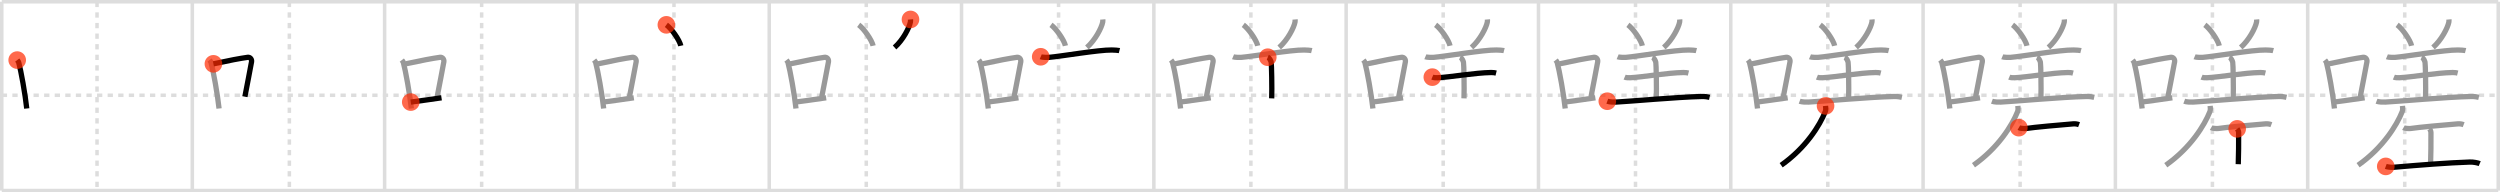 <svg width="1417px" height="109px" viewBox="0 0 1417 109" xmlns="http://www.w3.org/2000/svg" xmlns:xlink="http://www.w3.org/1999/xlink" xml:space="preserve" version="1.1"  baseProfile="full">
<line x1="1" y1="1" x2="1416" y2="1" style="stroke:#ddd;stroke-width:2" />
<line x1="1" y1="1" x2="1" y2="108" style="stroke:#ddd;stroke-width:2" />
<line x1="1" y1="108" x2="1416" y2="108" style="stroke:#ddd;stroke-width:2" />
<line x1="1416" y1="1" x2="1416" y2="108" style="stroke:#ddd;stroke-width:2" />
<line x1="109" y1="1" x2="109" y2="108" style="stroke:#ddd;stroke-width:2" />
<line x1="218" y1="1" x2="218" y2="108" style="stroke:#ddd;stroke-width:2" />
<line x1="327" y1="1" x2="327" y2="108" style="stroke:#ddd;stroke-width:2" />
<line x1="436" y1="1" x2="436" y2="108" style="stroke:#ddd;stroke-width:2" />
<line x1="545" y1="1" x2="545" y2="108" style="stroke:#ddd;stroke-width:2" />
<line x1="654" y1="1" x2="654" y2="108" style="stroke:#ddd;stroke-width:2" />
<line x1="763" y1="1" x2="763" y2="108" style="stroke:#ddd;stroke-width:2" />
<line x1="872" y1="1" x2="872" y2="108" style="stroke:#ddd;stroke-width:2" />
<line x1="981" y1="1" x2="981" y2="108" style="stroke:#ddd;stroke-width:2" />
<line x1="1090" y1="1" x2="1090" y2="108" style="stroke:#ddd;stroke-width:2" />
<line x1="1199" y1="1" x2="1199" y2="108" style="stroke:#ddd;stroke-width:2" />
<line x1="1308" y1="1" x2="1308" y2="108" style="stroke:#ddd;stroke-width:2" />
<line x1="1" y1="54" x2="1416" y2="54" style="stroke:#ddd;stroke-width:2;stroke-dasharray:3 3" />
<line x1="55" y1="1" x2="55" y2="108" style="stroke:#ddd;stroke-width:2;stroke-dasharray:3 3" />
<line x1="164" y1="1" x2="164" y2="108" style="stroke:#ddd;stroke-width:2;stroke-dasharray:3 3" />
<line x1="273" y1="1" x2="273" y2="108" style="stroke:#ddd;stroke-width:2;stroke-dasharray:3 3" />
<line x1="382" y1="1" x2="382" y2="108" style="stroke:#ddd;stroke-width:2;stroke-dasharray:3 3" />
<line x1="491" y1="1" x2="491" y2="108" style="stroke:#ddd;stroke-width:2;stroke-dasharray:3 3" />
<line x1="600" y1="1" x2="600" y2="108" style="stroke:#ddd;stroke-width:2;stroke-dasharray:3 3" />
<line x1="709" y1="1" x2="709" y2="108" style="stroke:#ddd;stroke-width:2;stroke-dasharray:3 3" />
<line x1="818" y1="1" x2="818" y2="108" style="stroke:#ddd;stroke-width:2;stroke-dasharray:3 3" />
<line x1="927" y1="1" x2="927" y2="108" style="stroke:#ddd;stroke-width:2;stroke-dasharray:3 3" />
<line x1="1036" y1="1" x2="1036" y2="108" style="stroke:#ddd;stroke-width:2;stroke-dasharray:3 3" />
<line x1="1145" y1="1" x2="1145" y2="108" style="stroke:#ddd;stroke-width:2;stroke-dasharray:3 3" />
<line x1="1254" y1="1" x2="1254" y2="108" style="stroke:#ddd;stroke-width:2;stroke-dasharray:3 3" />
<line x1="1363" y1="1" x2="1363" y2="108" style="stroke:#ddd;stroke-width:2;stroke-dasharray:3 3" />
<path d="M9.75,34.06c0.35,0.45,0.72,0.82,0.87,1.38c1.23,4.42,3.7,18.12,4.54,26.06" style="fill:none;stroke:black;stroke-width:3" />
<circle cx="9.75" cy="34.06" r="5" stroke-width="0" fill="#FF2A00" opacity="0.7" />
<path d="M118.75,34.06c0.35,0.45,0.72,0.82,0.87,1.38c1.23,4.42,3.7,18.12,4.54,26.06" style="fill:none;stroke:#999;stroke-width:3" />
<path d="M120.96,36.18c8.94-1.94,15.27-3.11,19.41-3.69c1.52-0.21,2.43,1.26,2.21,2.51c-0.9,5.17-2.45,12.65-3.78,19.8" style="fill:none;stroke:black;stroke-width:3" />
<circle cx="120.96" cy="36.18" r="5" stroke-width="0" fill="#FF2A00" opacity="0.7" />
<path d="M227.75,34.06c0.35,0.45,0.72,0.82,0.87,1.38c1.23,4.42,3.7,18.12,4.54,26.06" style="fill:none;stroke:#999;stroke-width:3" />
<path d="M229.96,36.18c8.94-1.94,15.27-3.11,19.41-3.69c1.52-0.21,2.43,1.26,2.21,2.51c-0.9,5.17-2.45,12.65-3.78,19.8" style="fill:none;stroke:#999;stroke-width:3" />
<path d="M232.82,57.86c4.87-0.66,10.75-1.42,17.43-2.43" style="fill:none;stroke:black;stroke-width:3" />
<circle cx="232.82" cy="57.86" r="5" stroke-width="0" fill="#FF2A00" opacity="0.7" />
<path d="M336.75,34.06c0.35,0.45,0.72,0.82,0.87,1.38c1.23,4.42,3.7,18.12,4.54,26.06" style="fill:none;stroke:#999;stroke-width:3" />
<path d="M338.96,36.18c8.94-1.94,15.27-3.11,19.41-3.69c1.52-0.21,2.43,1.26,2.21,2.51c-0.9,5.17-2.45,12.65-3.78,19.8" style="fill:none;stroke:#999;stroke-width:3" />
<path d="M341.82,57.86c4.87-0.66,10.75-1.42,17.43-2.43" style="fill:none;stroke:#999;stroke-width:3" />
<path d="M377.7,14.08c2.88,2.09,7.46,8.61,8.18,11.87" style="fill:none;stroke:black;stroke-width:3" />
<circle cx="377.7" cy="14.08" r="5" stroke-width="0" fill="#FF2A00" opacity="0.7" />
<path d="M445.75,34.06c0.35,0.45,0.72,0.82,0.87,1.38c1.23,4.42,3.7,18.12,4.54,26.06" style="fill:none;stroke:#999;stroke-width:3" />
<path d="M447.96,36.18c8.94-1.94,15.27-3.11,19.41-3.69c1.52-0.21,2.43,1.26,2.21,2.51c-0.9,5.17-2.45,12.65-3.78,19.8" style="fill:none;stroke:#999;stroke-width:3" />
<path d="M450.82,57.86c4.87-0.66,10.75-1.42,17.43-2.43" style="fill:none;stroke:#999;stroke-width:3" />
<path d="M486.7,14.08c2.88,2.09,7.46,8.61,8.18,11.87" style="fill:none;stroke:#999;stroke-width:3" />
<path d="M516.06,11.02c0.03,0.37,0.05,0.96-0.05,1.5c-0.61,3.17-4.14,10.12-8.97,14.38" style="fill:none;stroke:black;stroke-width:3" />
<circle cx="516.06" cy="11.02" r="5" stroke-width="0" fill="#FF2A00" opacity="0.7" />
<path d="M554.75,34.06c0.35,0.45,0.72,0.82,0.87,1.38c1.23,4.42,3.7,18.12,4.54,26.06" style="fill:none;stroke:#999;stroke-width:3" />
<path d="M556.96,36.18c8.94-1.94,15.27-3.11,19.41-3.69c1.52-0.21,2.43,1.26,2.21,2.51c-0.9,5.17-2.45,12.65-3.78,19.8" style="fill:none;stroke:#999;stroke-width:3" />
<path d="M559.82,57.86c4.87-0.66,10.75-1.42,17.43-2.43" style="fill:none;stroke:#999;stroke-width:3" />
<path d="M595.7,14.08c2.88,2.09,7.46,8.61,8.18,11.87" style="fill:none;stroke:#999;stroke-width:3" />
<path d="M625.06,11.02c0.03,0.37,0.05,0.96-0.05,1.5c-0.61,3.17-4.14,10.12-8.97,14.38" style="fill:none;stroke:#999;stroke-width:3" />
<path d="M589.88,32.18c0.81,0.34,3.8,0.41,4.61,0.34c6.48-0.52,28.36-4.31,35.67-4.18c1.35,0.02,3.66,0.16,4.34,0.33" style="fill:none;stroke:black;stroke-width:3" />
<circle cx="589.88" cy="32.18" r="5" stroke-width="0" fill="#FF2A00" opacity="0.7" />
<path d="M663.75,34.06c0.35,0.45,0.72,0.82,0.87,1.38c1.23,4.42,3.7,18.12,4.54,26.06" style="fill:none;stroke:#999;stroke-width:3" />
<path d="M665.96,36.18c8.94-1.94,15.27-3.11,19.41-3.69c1.52-0.21,2.43,1.26,2.21,2.51c-0.9,5.17-2.45,12.65-3.78,19.8" style="fill:none;stroke:#999;stroke-width:3" />
<path d="M668.82,57.86c4.87-0.66,10.75-1.42,17.43-2.43" style="fill:none;stroke:#999;stroke-width:3" />
<path d="M704.7,14.08c2.88,2.09,7.46,8.61,8.18,11.87" style="fill:none;stroke:#999;stroke-width:3" />
<path d="M734.06,11.02c0.03,0.37,0.05,0.96-0.05,1.5c-0.61,3.17-4.14,10.12-8.97,14.38" style="fill:none;stroke:#999;stroke-width:3" />
<path d="M698.88,32.18c0.81,0.34,3.8,0.41,4.61,0.34c6.48-0.52,28.36-4.31,35.67-4.18c1.35,0.02,3.66,0.16,4.34,0.33" style="fill:none;stroke:#999;stroke-width:3" />
<path d="M718.57,32.43c1.08,0.45,1.73,2.01,1.94,2.9s0.5,14.86,0.28,20.43" style="fill:none;stroke:black;stroke-width:3" />
<circle cx="718.57" cy="32.43" r="5" stroke-width="0" fill="#FF2A00" opacity="0.7" />
<path d="M772.75,34.06c0.35,0.45,0.72,0.82,0.87,1.38c1.23,4.42,3.7,18.12,4.54,26.06" style="fill:none;stroke:#999;stroke-width:3" />
<path d="M774.96,36.18c8.94-1.94,15.27-3.11,19.41-3.69c1.52-0.21,2.43,1.26,2.21,2.51c-0.9,5.17-2.45,12.65-3.78,19.8" style="fill:none;stroke:#999;stroke-width:3" />
<path d="M777.82,57.86c4.87-0.66,10.75-1.42,17.43-2.43" style="fill:none;stroke:#999;stroke-width:3" />
<path d="M813.7,14.08c2.88,2.09,7.46,8.61,8.18,11.87" style="fill:none;stroke:#999;stroke-width:3" />
<path d="M843.06,11.02c0.03,0.37,0.05,0.96-0.05,1.5c-0.61,3.17-4.14,10.12-8.97,14.38" style="fill:none;stroke:#999;stroke-width:3" />
<path d="M807.88,32.18c0.81,0.34,3.8,0.41,4.61,0.34c6.48-0.52,28.36-4.31,35.67-4.18c1.35,0.02,3.66,0.16,4.34,0.33" style="fill:none;stroke:#999;stroke-width:3" />
<path d="M827.57,32.43c1.08,0.45,1.73,2.01,1.94,2.9s0.5,14.86,0.28,20.43" style="fill:none;stroke:#999;stroke-width:3" />
<path d="M811.84,43.72c0.81,0.34,2.29,0.38,3.11,0.34c6.71-0.31,21.02-2.81,30.22-2.96c1.35-0.02,2.16,0.16,2.84,0.33" style="fill:none;stroke:black;stroke-width:3" />
<circle cx="811.84" cy="43.72" r="5" stroke-width="0" fill="#FF2A00" opacity="0.7" />
<path d="M881.75,34.06c0.35,0.45,0.72,0.82,0.87,1.38c1.23,4.42,3.7,18.12,4.54,26.06" style="fill:none;stroke:#999;stroke-width:3" />
<path d="M883.96,36.18c8.94-1.94,15.27-3.11,19.41-3.69c1.52-0.21,2.43,1.26,2.21,2.51c-0.9,5.17-2.45,12.65-3.78,19.8" style="fill:none;stroke:#999;stroke-width:3" />
<path d="M886.82,57.86c4.87-0.66,10.75-1.42,17.43-2.43" style="fill:none;stroke:#999;stroke-width:3" />
<path d="M922.7,14.08c2.88,2.09,7.46,8.61,8.18,11.87" style="fill:none;stroke:#999;stroke-width:3" />
<path d="M952.06,11.02c0.03,0.37,0.05,0.96-0.05,1.5c-0.61,3.17-4.14,10.12-8.97,14.38" style="fill:none;stroke:#999;stroke-width:3" />
<path d="M916.88,32.18c0.81,0.34,3.8,0.41,4.61,0.34c6.48-0.52,28.36-4.31,35.67-4.18c1.35,0.02,3.66,0.16,4.34,0.33" style="fill:none;stroke:#999;stroke-width:3" />
<path d="M936.57,32.43c1.08,0.45,1.73,2.01,1.94,2.9s0.5,14.86,0.28,20.43" style="fill:none;stroke:#999;stroke-width:3" />
<path d="M920.84,43.72c0.81,0.34,2.29,0.38,3.11,0.34c6.71-0.31,21.02-2.81,30.22-2.96c1.35-0.02,2.16,0.16,2.84,0.33" style="fill:none;stroke:#999;stroke-width:3" />
<path d="M911.02,57.37c1.31,0.48,3.71,0.55,5.02,0.48c7.28-0.35,34.59-2.85,48.37-3.16c2.18-0.05,3.5,0.23,4.59,0.47" style="fill:none;stroke:black;stroke-width:3" />
<circle cx="911.02" cy="57.37" r="5" stroke-width="0" fill="#FF2A00" opacity="0.7" />
<path d="M990.75,34.06c0.35,0.45,0.72,0.82,0.87,1.38c1.23,4.42,3.7,18.12,4.54,26.06" style="fill:none;stroke:#999;stroke-width:3" />
<path d="M992.96,36.18c8.94-1.94,15.27-3.11,19.41-3.69c1.52-0.21,2.43,1.26,2.21,2.51c-0.9,5.17-2.45,12.65-3.78,19.8" style="fill:none;stroke:#999;stroke-width:3" />
<path d="M995.82,57.86c4.87-0.66,10.75-1.42,17.43-2.43" style="fill:none;stroke:#999;stroke-width:3" />
<path d="M1031.7,14.08c2.88,2.09,7.46,8.61,8.18,11.87" style="fill:none;stroke:#999;stroke-width:3" />
<path d="M1061.06,11.02c0.03,0.37,0.05,0.96-0.05,1.5c-0.61,3.17-4.14,10.12-8.97,14.38" style="fill:none;stroke:#999;stroke-width:3" />
<path d="M1025.88,32.18c0.81,0.34,3.8,0.41,4.61,0.34c6.48-0.52,28.36-4.31,35.67-4.18c1.35,0.02,3.66,0.16,4.34,0.33" style="fill:none;stroke:#999;stroke-width:3" />
<path d="M1045.57,32.43c1.08,0.45,1.73,2.01,1.94,2.9s0.5,14.86,0.28,20.43" style="fill:none;stroke:#999;stroke-width:3" />
<path d="M1029.84,43.72c0.81,0.34,2.29,0.38,3.11,0.34c6.71-0.31,21.02-2.81,30.22-2.96c1.35-0.02,2.16,0.16,2.84,0.33" style="fill:none;stroke:#999;stroke-width:3" />
<path d="M1020.02,57.37c1.31,0.48,3.71,0.55,5.02,0.48c7.28-0.35,34.59-2.85,48.37-3.16c2.18-0.05,3.5,0.23,4.59,0.47" style="fill:none;stroke:#999;stroke-width:3" />
<path d="M1034.72,60.02c0.07,0.81,0.28,2.17-0.15,3.24c-3.11,7.83-11.04,20.57-25.01,30.39" style="fill:none;stroke:black;stroke-width:3" />
<circle cx="1034.72" cy="60.02" r="5" stroke-width="0" fill="#FF2A00" opacity="0.7" />
<path d="M1099.75,34.06c0.35,0.45,0.72,0.82,0.87,1.38c1.23,4.42,3.7,18.12,4.54,26.06" style="fill:none;stroke:#999;stroke-width:3" />
<path d="M1101.96,36.18c8.94-1.94,15.27-3.11,19.41-3.69c1.52-0.21,2.43,1.26,2.21,2.51c-0.9,5.17-2.45,12.65-3.78,19.8" style="fill:none;stroke:#999;stroke-width:3" />
<path d="M1104.82,57.86c4.87-0.66,10.75-1.42,17.43-2.43" style="fill:none;stroke:#999;stroke-width:3" />
<path d="M1140.7,14.08c2.88,2.09,7.46,8.61,8.18,11.87" style="fill:none;stroke:#999;stroke-width:3" />
<path d="M1170.06,11.02c0.03,0.37,0.05,0.96-0.05,1.5c-0.61,3.17-4.14,10.12-8.97,14.38" style="fill:none;stroke:#999;stroke-width:3" />
<path d="M1134.88,32.18c0.81,0.34,3.8,0.41,4.61,0.34c6.48-0.52,28.36-4.31,35.67-4.18c1.35,0.02,3.66,0.16,4.34,0.33" style="fill:none;stroke:#999;stroke-width:3" />
<path d="M1154.57,32.43c1.08,0.45,1.73,2.01,1.94,2.9s0.5,14.86,0.28,20.43" style="fill:none;stroke:#999;stroke-width:3" />
<path d="M1138.84,43.72c0.81,0.34,2.29,0.38,3.11,0.34c6.71-0.31,21.02-2.81,30.22-2.96c1.35-0.02,2.16,0.16,2.84,0.33" style="fill:none;stroke:#999;stroke-width:3" />
<path d="M1129.02,57.37c1.31,0.48,3.71,0.55,5.02,0.48c7.28-0.35,34.59-2.85,48.37-3.16c2.18-0.05,3.5,0.23,4.59,0.47" style="fill:none;stroke:#999;stroke-width:3" />
<path d="M1143.72,60.02c0.07,0.81,0.28,2.17-0.15,3.24c-3.11,7.83-11.04,20.57-25.01,30.39" style="fill:none;stroke:#999;stroke-width:3" />
<path d="M1144.28,72.36c0.78,0.45,3.34,0.6,4.13,0.46c3.69-0.61,20.49-2.15,26.69-2.62c1.21-0.09,2.31,0.09,3.31,0.47" style="fill:none;stroke:black;stroke-width:3" />
<circle cx="1144.28" cy="72.36" r="5" stroke-width="0" fill="#FF2A00" opacity="0.7" />
<path d="M1208.75,34.06c0.35,0.45,0.72,0.82,0.87,1.38c1.23,4.42,3.7,18.12,4.54,26.06" style="fill:none;stroke:#999;stroke-width:3" />
<path d="M1210.96,36.18c8.94-1.94,15.27-3.11,19.41-3.69c1.52-0.21,2.43,1.26,2.21,2.51c-0.9,5.17-2.45,12.65-3.78,19.8" style="fill:none;stroke:#999;stroke-width:3" />
<path d="M1213.82,57.86c4.87-0.66,10.75-1.42,17.43-2.43" style="fill:none;stroke:#999;stroke-width:3" />
<path d="M1249.7,14.08c2.88,2.09,7.46,8.61,8.18,11.87" style="fill:none;stroke:#999;stroke-width:3" />
<path d="M1279.06,11.02c0.03,0.37,0.05,0.96-0.05,1.5c-0.61,3.17-4.14,10.12-8.97,14.38" style="fill:none;stroke:#999;stroke-width:3" />
<path d="M1243.88,32.18c0.81,0.34,3.8,0.41,4.61,0.34c6.48-0.52,28.36-4.31,35.67-4.18c1.35,0.02,3.66,0.16,4.34,0.33" style="fill:none;stroke:#999;stroke-width:3" />
<path d="M1263.57,32.43c1.08,0.45,1.73,2.01,1.94,2.9s0.5,14.86,0.28,20.43" style="fill:none;stroke:#999;stroke-width:3" />
<path d="M1247.84,43.72c0.81,0.34,2.29,0.38,3.11,0.34c6.71-0.31,21.02-2.81,30.22-2.96c1.35-0.02,2.16,0.16,2.84,0.33" style="fill:none;stroke:#999;stroke-width:3" />
<path d="M1238.02,57.37c1.31,0.48,3.71,0.55,5.02,0.48c7.28-0.35,34.59-2.85,48.37-3.16c2.18-0.05,3.5,0.23,4.59,0.47" style="fill:none;stroke:#999;stroke-width:3" />
<path d="M1252.72,60.02c0.07,0.81,0.28,2.17-0.15,3.24c-3.11,7.83-11.04,20.57-25.01,30.39" style="fill:none;stroke:#999;stroke-width:3" />
<path d="M1253.28,72.36c0.78,0.45,3.34,0.6,4.13,0.46c3.69-0.61,20.49-2.15,26.69-2.62c1.21-0.09,2.31,0.09,3.31,0.47" style="fill:none;stroke:#999;stroke-width:3" />
<path d="M1268.03,73.04c0.83,1.09,0.83,1.75,0.83,2.62c0,6.11,0,11.3-0.21,17.41" style="fill:none;stroke:black;stroke-width:3" />
<circle cx="1268.03" cy="73.04" r="5" stroke-width="0" fill="#FF2A00" opacity="0.7" />
<path d="M1317.75,34.06c0.35,0.45,0.72,0.82,0.87,1.38c1.23,4.42,3.7,18.12,4.54,26.06" style="fill:none;stroke:#999;stroke-width:3" />
<path d="M1319.96,36.18c8.94-1.94,15.27-3.11,19.41-3.69c1.52-0.21,2.43,1.26,2.21,2.51c-0.9,5.17-2.45,12.65-3.78,19.8" style="fill:none;stroke:#999;stroke-width:3" />
<path d="M1322.82,57.86c4.87-0.66,10.75-1.42,17.43-2.43" style="fill:none;stroke:#999;stroke-width:3" />
<path d="M1358.7,14.08c2.88,2.09,7.46,8.61,8.18,11.87" style="fill:none;stroke:#999;stroke-width:3" />
<path d="M1388.06,11.02c0.03,0.37,0.05,0.96-0.05,1.5c-0.61,3.17-4.14,10.12-8.97,14.38" style="fill:none;stroke:#999;stroke-width:3" />
<path d="M1352.88,32.18c0.81,0.34,3.8,0.41,4.61,0.34c6.48-0.52,28.36-4.31,35.67-4.18c1.35,0.02,3.66,0.16,4.34,0.33" style="fill:none;stroke:#999;stroke-width:3" />
<path d="M1372.57,32.43c1.08,0.45,1.73,2.01,1.94,2.9s0.5,14.86,0.28,20.43" style="fill:none;stroke:#999;stroke-width:3" />
<path d="M1356.84,43.72c0.81,0.34,2.29,0.38,3.11,0.34c6.71-0.31,21.02-2.81,30.22-2.96c1.35-0.02,2.16,0.16,2.84,0.33" style="fill:none;stroke:#999;stroke-width:3" />
<path d="M1347.02,57.37c1.31,0.48,3.71,0.55,5.02,0.48c7.28-0.35,34.59-2.85,48.37-3.16c2.18-0.05,3.5,0.23,4.59,0.47" style="fill:none;stroke:#999;stroke-width:3" />
<path d="M1361.72,60.02c0.07,0.81,0.28,2.17-0.15,3.24c-3.11,7.83-11.04,20.57-25.01,30.39" style="fill:none;stroke:#999;stroke-width:3" />
<path d="M1362.28,72.36c0.78,0.45,3.34,0.6,4.13,0.46c3.69-0.61,20.49-2.15,26.69-2.62c1.21-0.09,2.31,0.09,3.31,0.47" style="fill:none;stroke:#999;stroke-width:3" />
<path d="M1377.03,73.04c0.83,1.09,0.83,1.75,0.83,2.62c0,6.11,0,11.3-0.21,17.41" style="fill:none;stroke:#999;stroke-width:3" />
<path d="M1352.25,94.32c0.76,0.28,3.05,0.62,4.34,0.5C1372.0,93.5,1387.32,92.26,1399.92,91.85c2.07-0.07,4.55,0.46,5.58,0.9" style="fill:none;stroke:black;stroke-width:3" />
<circle cx="1352.25" cy="94.32" r="5" stroke-width="0" fill="#FF2A00" opacity="0.7" />
</svg>